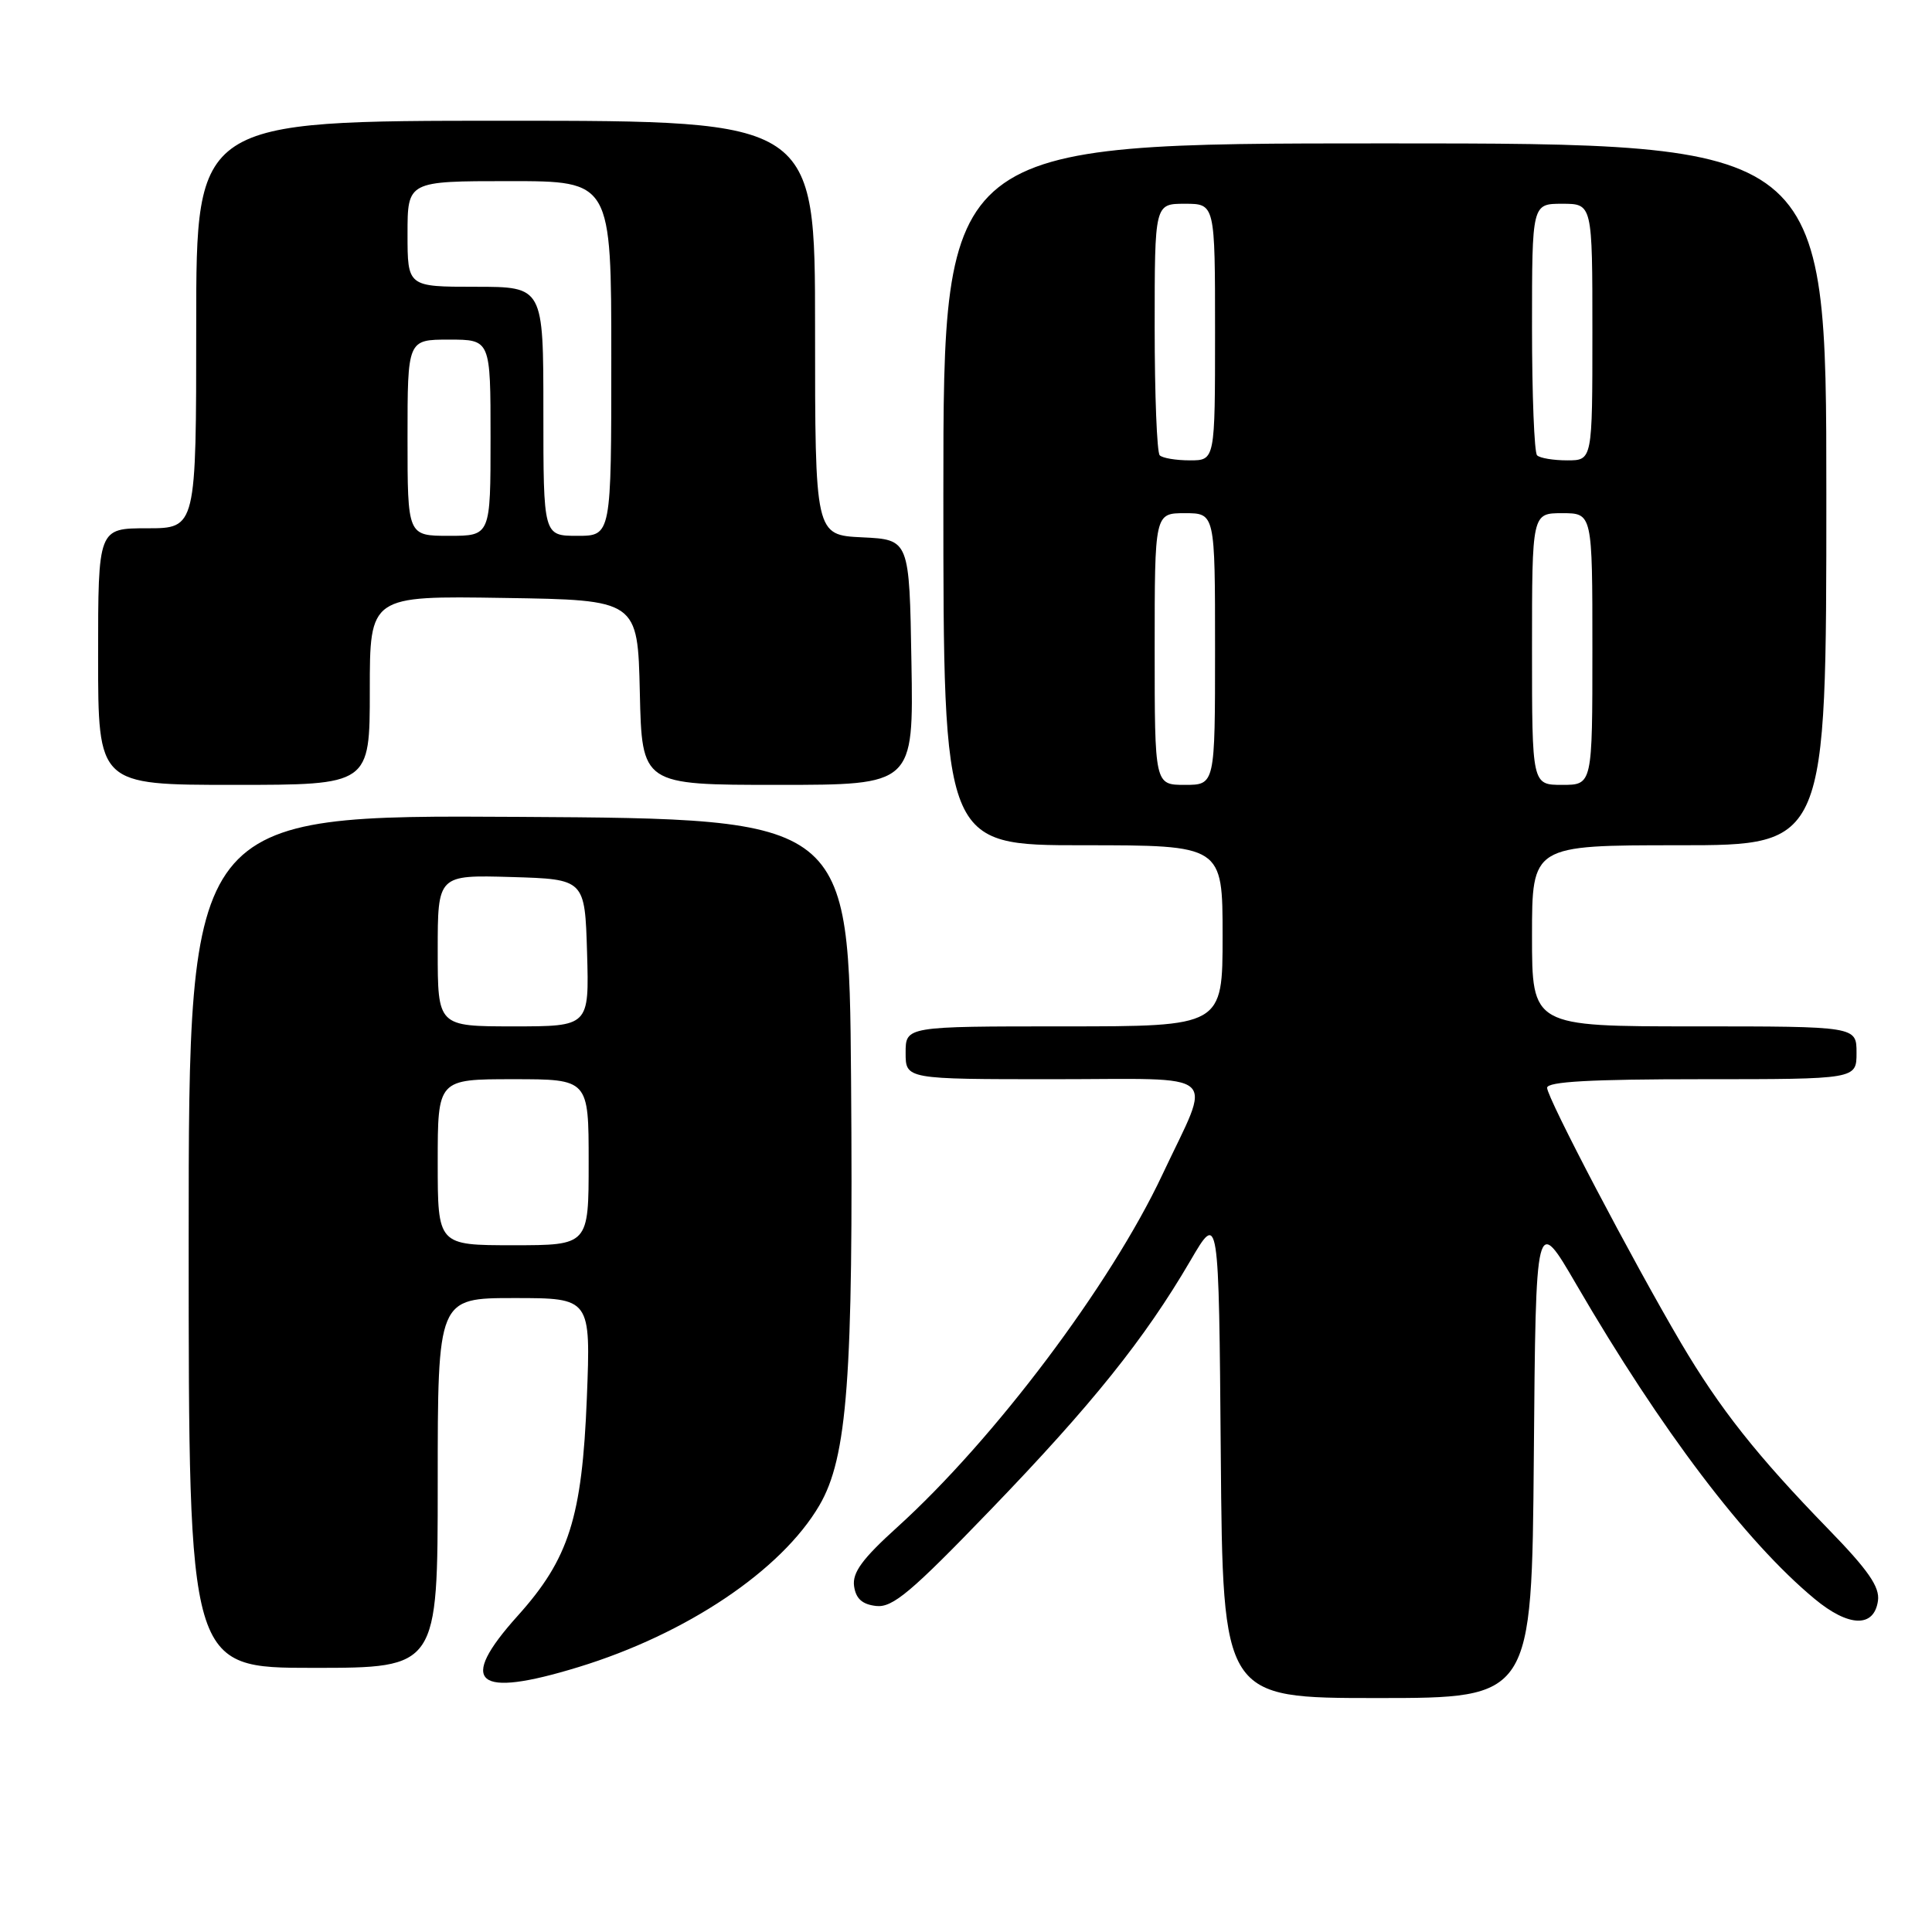 <?xml version="1.0" encoding="UTF-8" standalone="no"?>
<!DOCTYPE svg PUBLIC "-//W3C//DTD SVG 1.1//EN" "http://www.w3.org/Graphics/SVG/1.1/DTD/svg11.dtd" >
<svg xmlns="http://www.w3.org/2000/svg" xmlns:xlink="http://www.w3.org/1999/xlink" version="1.1" viewBox="0 0 256 256">
 <g >
 <path fill="currentColor"
d=" M 203.24 192.98 C 203.50 160.96 203.50 160.96 208.89 170.23 C 220.11 189.51 231.28 204.25 240.42 211.84 C 244.95 215.61 248.33 215.72 248.84 212.11 C 249.10 210.28 247.56 208.06 242.26 202.61 C 232.80 192.88 227.89 186.67 222.73 177.93 C 216.37 167.13 205.00 145.47 205.00 144.14 C 205.00 143.32 210.80 143.00 225.50 143.00 C 246.00 143.00 246.00 143.00 246.00 139.50 C 246.00 136.00 246.00 136.00 224.50 136.00 C 203.00 136.00 203.00 136.00 203.00 124.00 C 203.00 112.00 203.00 112.00 222.50 112.00 C 242.00 112.00 242.00 112.00 242.00 65.50 C 242.00 19.00 242.00 19.00 183.50 19.00 C 125.00 19.00 125.00 19.00 125.00 65.50 C 125.00 112.00 125.00 112.00 143.50 112.00 C 162.00 112.00 162.00 112.00 162.00 124.00 C 162.00 136.00 162.00 136.00 141.00 136.00 C 120.00 136.00 120.00 136.00 120.00 139.50 C 120.00 143.00 120.00 143.00 139.57 143.00 C 162.23 143.00 160.63 141.59 154.01 155.67 C 147.16 170.24 131.76 190.71 118.88 202.37 C 114.25 206.56 112.92 208.38 113.17 210.17 C 113.40 211.83 114.25 212.59 116.09 212.80 C 118.27 213.05 120.71 211.00 131.27 200.04 C 144.70 186.11 151.66 177.43 157.73 167.05 C 161.50 160.59 161.50 160.59 161.76 192.80 C 162.03 225.00 162.03 225.00 182.50 225.00 C 202.97 225.00 202.97 225.00 203.24 192.98 Z  M 76.64 220.90 C 90.96 216.52 103.52 208.09 108.56 199.49 C 112.29 193.13 113.08 182.52 112.77 143.00 C 112.50 108.50 112.50 108.50 68.75 108.24 C 25.00 107.98 25.00 107.98 25.00 164.49 C 25.00 221.00 25.00 221.00 41.50 221.00 C 58.00 221.00 58.00 221.00 58.00 196.50 C 58.00 172.00 58.00 172.00 68.14 172.00 C 78.28 172.00 78.28 172.00 77.76 185.25 C 77.13 201.08 75.39 206.55 68.60 214.10 C 60.57 223.03 63.00 225.08 76.64 220.90 Z  M 49.00 91.48 C 49.00 78.95 49.00 78.95 66.75 79.23 C 84.50 79.50 84.50 79.50 84.78 91.75 C 85.06 104.00 85.06 104.00 103.06 104.00 C 121.05 104.00 121.05 104.00 120.77 87.75 C 120.50 71.50 120.50 71.50 114.25 71.20 C 108.00 70.90 108.00 70.90 108.00 43.45 C 108.00 16.00 108.00 16.00 67.00 16.00 C 26.00 16.00 26.00 16.00 26.00 43.00 C 26.00 70.00 26.00 70.00 19.50 70.00 C 13.00 70.00 13.00 70.00 13.00 87.00 C 13.00 104.00 13.00 104.00 31.00 104.00 C 49.00 104.00 49.00 104.00 49.00 91.48 Z  M 153.00 86.00 C 153.00 68.00 153.00 68.00 157.00 68.00 C 161.00 68.00 161.00 68.00 161.00 86.00 C 161.00 104.00 161.00 104.00 157.00 104.00 C 153.00 104.00 153.00 104.00 153.00 86.00 Z  M 203.00 86.00 C 203.00 68.00 203.00 68.00 207.00 68.00 C 211.00 68.00 211.00 68.00 211.00 86.00 C 211.00 104.00 211.00 104.00 207.00 104.00 C 203.00 104.00 203.00 104.00 203.00 86.00 Z  M 153.67 60.33 C 153.30 59.97 153.00 52.32 153.00 43.33 C 153.00 27.00 153.00 27.00 157.00 27.00 C 161.00 27.00 161.00 27.00 161.00 44.00 C 161.00 61.00 161.00 61.00 157.67 61.00 C 155.83 61.00 154.03 60.70 153.67 60.33 Z  M 203.67 60.33 C 203.30 59.97 203.00 52.32 203.00 43.33 C 203.00 27.00 203.00 27.00 207.00 27.00 C 211.00 27.00 211.00 27.00 211.00 44.00 C 211.00 61.00 211.00 61.00 207.67 61.00 C 205.83 61.00 204.03 60.70 203.67 60.33 Z  M 58.00 154.00 C 58.00 143.00 58.00 143.00 68.00 143.00 C 78.00 143.00 78.00 143.00 78.00 154.00 C 78.00 165.00 78.00 165.00 68.00 165.00 C 58.00 165.00 58.00 165.00 58.00 154.00 Z  M 58.00 125.96 C 58.00 115.93 58.00 115.93 67.75 116.21 C 77.50 116.50 77.50 116.50 77.79 126.25 C 78.07 136.00 78.07 136.00 68.04 136.00 C 58.00 136.00 58.00 136.00 58.00 125.96 Z  M 54.00 58.00 C 54.00 45.00 54.00 45.00 59.50 45.00 C 65.00 45.00 65.00 45.00 65.00 58.00 C 65.00 71.00 65.00 71.00 59.50 71.00 C 54.00 71.00 54.00 71.00 54.00 58.00 Z  M 72.00 54.50 C 72.00 38.00 72.00 38.00 63.00 38.00 C 54.00 38.00 54.00 38.00 54.00 31.00 C 54.00 24.00 54.00 24.00 67.50 24.00 C 81.00 24.00 81.00 24.00 81.00 47.50 C 81.00 71.00 81.00 71.00 76.50 71.00 C 72.00 71.00 72.00 71.00 72.00 54.50 Z "/>
</g>
</svg>